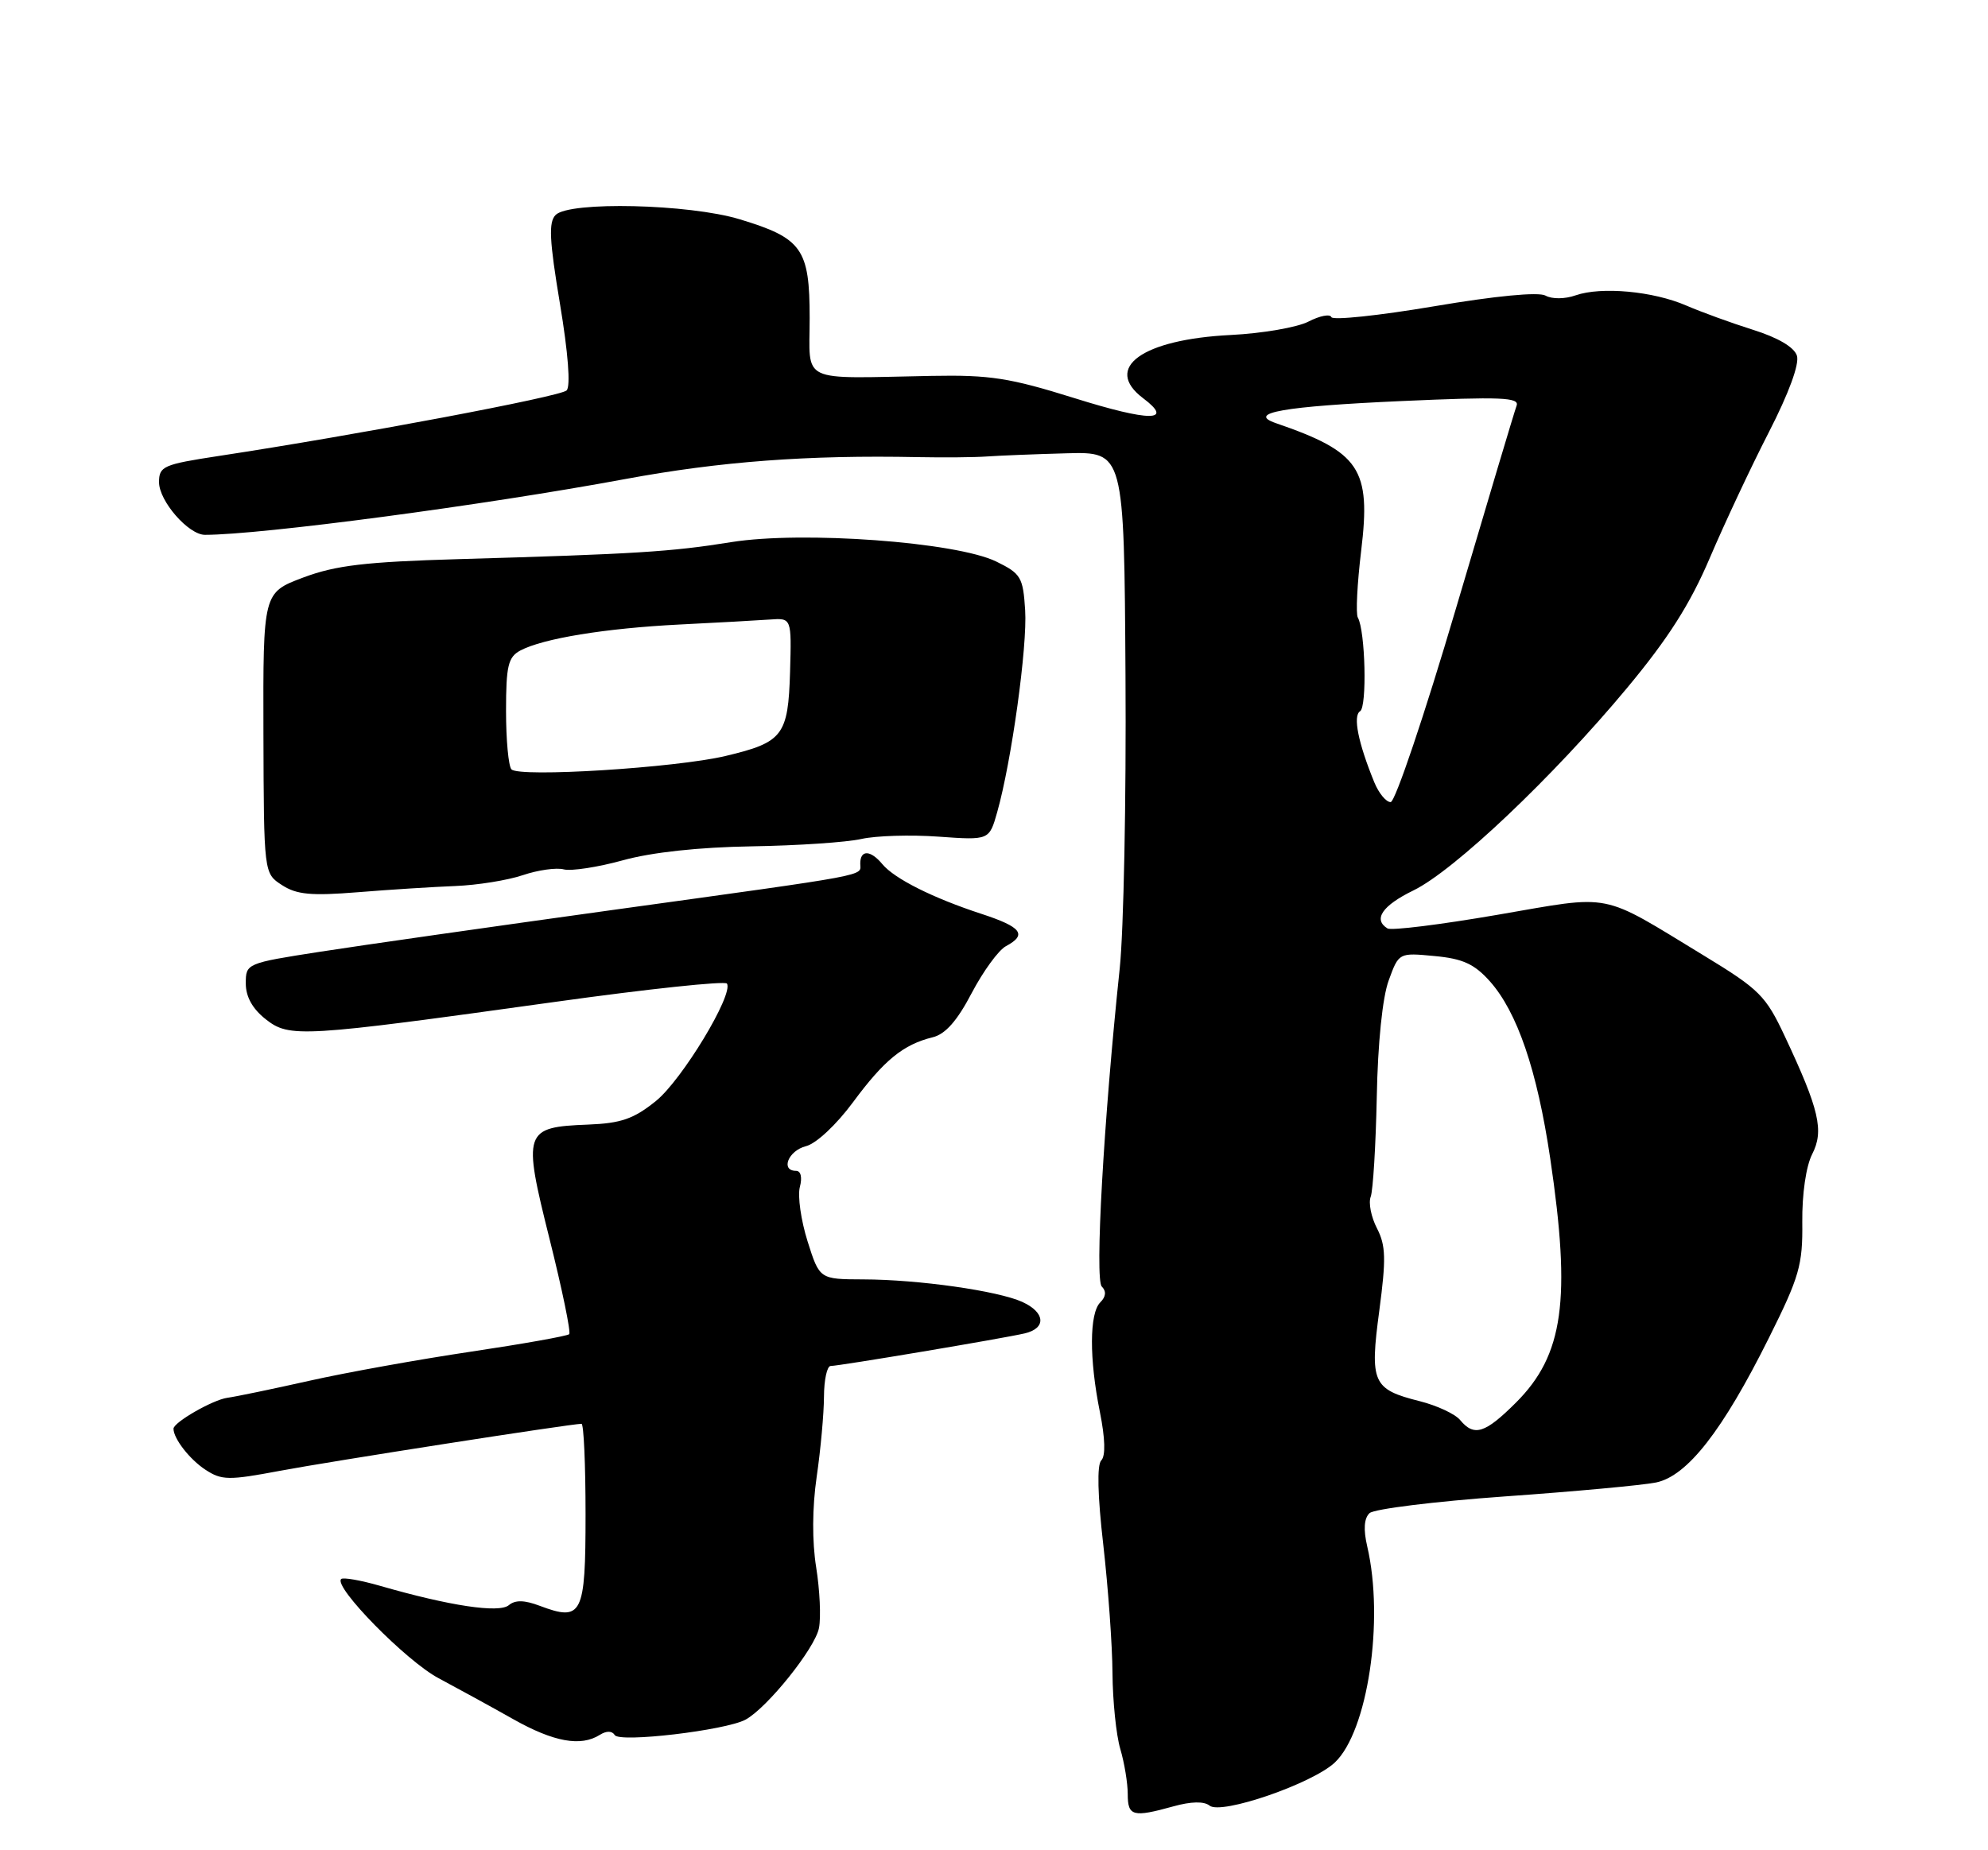 <?xml version="1.0" encoding="UTF-8" standalone="no"?>
<!DOCTYPE svg PUBLIC "-//W3C//DTD SVG 1.1//EN" "http://www.w3.org/Graphics/SVG/1.1/DTD/svg11.dtd" >
<svg xmlns="http://www.w3.org/2000/svg" xmlns:xlink="http://www.w3.org/1999/xlink" version="1.1" viewBox="0 0 275 256">
 <g >
 <path fill="currentColor"
d=" M 162.32 249.93 C 164.76 249.25 166.56 249.21 167.32 249.83 C 168.93 251.13 181.52 246.80 184.64 243.87 C 189.19 239.59 191.51 224.18 189.13 213.97 C 188.58 211.61 188.69 210.08 189.45 209.36 C 190.09 208.78 198.49 207.74 208.14 207.05 C 217.79 206.37 227.21 205.50 229.08 205.12 C 233.40 204.23 238.29 197.97 244.70 185.10 C 248.91 176.66 249.38 175.03 249.31 169.10 C 249.27 165.20 249.83 161.35 250.68 159.69 C 252.34 156.45 251.66 153.53 246.90 143.40 C 244.26 137.77 243.39 136.90 235.77 132.26 C 221.13 123.36 223.33 123.79 207.11 126.58 C 199.28 127.93 192.45 128.78 191.93 128.46 C 189.91 127.21 191.21 125.30 195.52 123.20 C 201.14 120.47 214.84 107.49 225.07 95.19 C 230.76 88.35 233.80 83.58 236.52 77.19 C 238.56 72.41 242.23 64.58 244.69 59.79 C 247.45 54.41 248.93 50.37 248.57 49.22 C 248.20 48.04 245.96 46.72 242.49 45.63 C 239.47 44.68 235.31 43.16 233.25 42.27 C 228.69 40.29 221.51 39.63 217.97 40.86 C 216.47 41.39 214.68 41.40 213.79 40.90 C 212.83 40.37 206.92 40.93 198.37 42.38 C 190.74 43.67 184.35 44.34 184.17 43.88 C 183.99 43.41 182.57 43.69 181.01 44.49 C 179.45 45.30 174.61 46.13 170.25 46.35 C 158.00 46.96 152.55 50.89 158.13 55.10 C 162.46 58.36 159.07 58.36 148.61 55.08 C 139.66 52.28 136.94 51.86 128.86 52.01 C 110.34 52.36 112.00 53.15 112.00 44.00 C 112.00 34.41 110.96 32.95 102.29 30.33 C 95.30 28.22 78.77 27.83 76.86 29.74 C 75.87 30.73 75.99 33.23 77.46 42.04 C 78.59 48.81 78.95 53.45 78.38 54.02 C 77.52 54.88 49.21 60.21 30.25 63.09 C 22.59 64.26 22.00 64.51 22.00 66.72 C 22.00 69.33 26.07 74.00 28.35 74.00 C 36.12 74.00 66.89 69.92 86.50 66.28 C 99.62 63.85 111.71 62.94 127.00 63.25 C 130.57 63.32 134.85 63.28 136.50 63.16 C 138.15 63.04 143.10 62.84 147.50 62.72 C 155.50 62.50 155.50 62.50 155.69 93.50 C 155.80 110.55 155.44 128.78 154.89 134.00 C 152.66 155.15 151.43 177.03 152.41 178.01 C 153.06 178.66 152.99 179.41 152.20 180.20 C 150.69 181.71 150.66 187.99 152.15 195.38 C 152.88 199.02 152.95 201.45 152.34 202.06 C 151.73 202.67 151.83 206.93 152.62 213.76 C 153.29 219.67 153.87 227.65 153.89 231.50 C 153.92 235.35 154.40 240.07 154.97 241.99 C 155.54 243.91 156.00 246.73 156.00 248.24 C 156.00 251.30 156.71 251.49 162.32 249.93 Z  M 82.97 240.04 C 83.89 239.46 84.67 239.47 85.04 240.07 C 85.71 241.15 100.34 239.42 103.12 237.94 C 106.11 236.33 112.76 228.05 113.29 225.25 C 113.58 223.75 113.40 219.97 112.90 216.85 C 112.33 213.30 112.35 208.61 112.97 204.34 C 113.52 200.58 113.97 195.59 113.98 193.25 C 113.99 190.91 114.41 189.00 114.90 189.00 C 116.07 189.00 138.81 185.18 141.75 184.49 C 144.77 183.78 144.60 181.59 141.42 180.14 C 138.04 178.60 127.06 177.04 119.43 177.02 C 113.37 177.00 113.37 177.00 111.71 171.75 C 110.80 168.86 110.32 165.49 110.64 164.25 C 111.00 162.91 110.78 162.00 110.12 162.00 C 107.93 162.00 109.04 159.21 111.48 158.59 C 112.90 158.24 115.69 155.63 118.01 152.49 C 122.31 146.67 124.95 144.52 129.02 143.52 C 130.78 143.09 132.41 141.24 134.41 137.41 C 136.00 134.39 138.12 131.47 139.14 130.92 C 142.13 129.32 141.34 128.27 135.75 126.44 C 129.05 124.25 123.73 121.58 122.06 119.57 C 120.42 117.59 119.00 117.55 119.00 119.48 C 119.00 121.27 121.24 120.85 84.50 125.94 C 68.00 128.23 49.89 130.81 44.25 131.69 C 34.08 133.27 34.00 133.31 34.00 136.07 C 34.00 137.92 34.93 139.58 36.75 141.02 C 40.05 143.61 41.60 143.52 76.81 138.62 C 89.62 136.83 100.31 135.70 100.56 136.09 C 101.49 137.60 94.33 149.44 90.73 152.34 C 87.67 154.81 85.92 155.42 81.36 155.60 C 72.46 155.95 72.28 156.48 76.02 171.43 C 77.77 178.42 78.99 184.34 78.74 184.60 C 78.48 184.85 72.39 185.94 65.21 187.01 C 58.02 188.08 47.94 189.89 42.82 191.04 C 37.69 192.19 32.58 193.25 31.46 193.40 C 29.45 193.67 24.00 196.80 24.00 197.68 C 24.00 199.05 26.24 201.93 28.41 203.35 C 30.67 204.83 31.62 204.84 38.70 203.51 C 45.64 202.20 79.00 197.00 80.44 197.00 C 80.75 197.00 81.00 202.64 81.00 209.53 C 81.00 223.46 80.53 224.39 74.68 222.19 C 72.54 221.38 71.28 221.35 70.38 222.10 C 69.03 223.22 62.22 222.20 52.58 219.42 C 49.87 218.64 47.45 218.22 47.19 218.48 C 46.11 219.55 56.20 229.83 60.67 232.20 C 63.33 233.62 67.97 236.16 71.00 237.87 C 76.61 241.03 80.34 241.70 82.97 240.04 Z  M 63.00 122.59 C 66.03 122.47 70.22 121.80 72.32 121.09 C 74.41 120.38 76.97 120.02 77.99 120.29 C 79.01 120.55 82.70 119.99 86.17 119.03 C 90.19 117.92 96.69 117.22 104.00 117.10 C 110.33 117.00 117.14 116.54 119.16 116.08 C 121.17 115.63 125.97 115.48 129.82 115.76 C 136.84 116.26 136.84 116.26 137.94 112.38 C 139.92 105.38 142.13 89.45 141.81 84.43 C 141.52 79.86 141.23 79.37 137.82 77.70 C 132.28 74.99 111.00 73.43 101.15 75.01 C 92.85 76.35 87.85 76.66 63.50 77.36 C 50.52 77.74 46.45 78.22 41.94 79.91 C 36.39 82.00 36.39 82.00 36.44 101.42 C 36.50 120.84 36.50 120.84 39.00 122.46 C 41.03 123.78 43.02 123.97 49.50 123.45 C 53.90 123.09 59.98 122.71 63.00 122.59 Z  M 201.98 196.48 C 201.29 195.64 198.77 194.47 196.39 193.87 C 189.87 192.23 189.46 191.32 190.80 181.33 C 191.75 174.17 191.70 172.33 190.48 169.96 C 189.67 168.40 189.28 166.43 189.61 165.58 C 189.93 164.73 190.31 158.52 190.45 151.77 C 190.59 144.33 191.24 137.98 192.10 135.65 C 193.50 131.81 193.50 131.81 198.44 132.28 C 202.34 132.64 203.95 133.38 206.08 135.76 C 209.88 140.02 212.63 148.07 214.44 160.26 C 217.35 179.87 216.29 187.48 209.71 194.06 C 205.42 198.34 203.92 198.81 201.98 196.48 Z  M 190.11 108.25 C 187.88 102.80 187.12 99.04 188.14 98.41 C 189.12 97.81 188.87 87.29 187.83 85.45 C 187.53 84.93 187.74 80.77 188.29 76.21 C 189.67 64.85 188.13 62.55 176.50 58.55 C 172.37 57.13 177.57 56.22 193.90 55.49 C 207.60 54.88 210.22 54.98 209.79 56.13 C 209.51 56.88 205.73 69.53 201.39 84.23 C 197.05 98.94 192.99 110.98 192.37 110.98 C 191.75 110.99 190.73 109.76 190.11 108.25 Z  M 70.75 106.45 C 70.34 106.02 70.00 102.38 70.00 98.37 C 70.00 92.13 70.29 90.92 71.97 90.01 C 75.11 88.34 83.72 86.93 94.00 86.41 C 99.22 86.15 104.85 85.84 106.50 85.72 C 109.50 85.50 109.50 85.50 109.29 92.93 C 109.03 101.78 108.32 102.71 100.36 104.60 C 93.46 106.24 71.83 107.59 70.75 106.45 Z "/>
</g>
</svg>